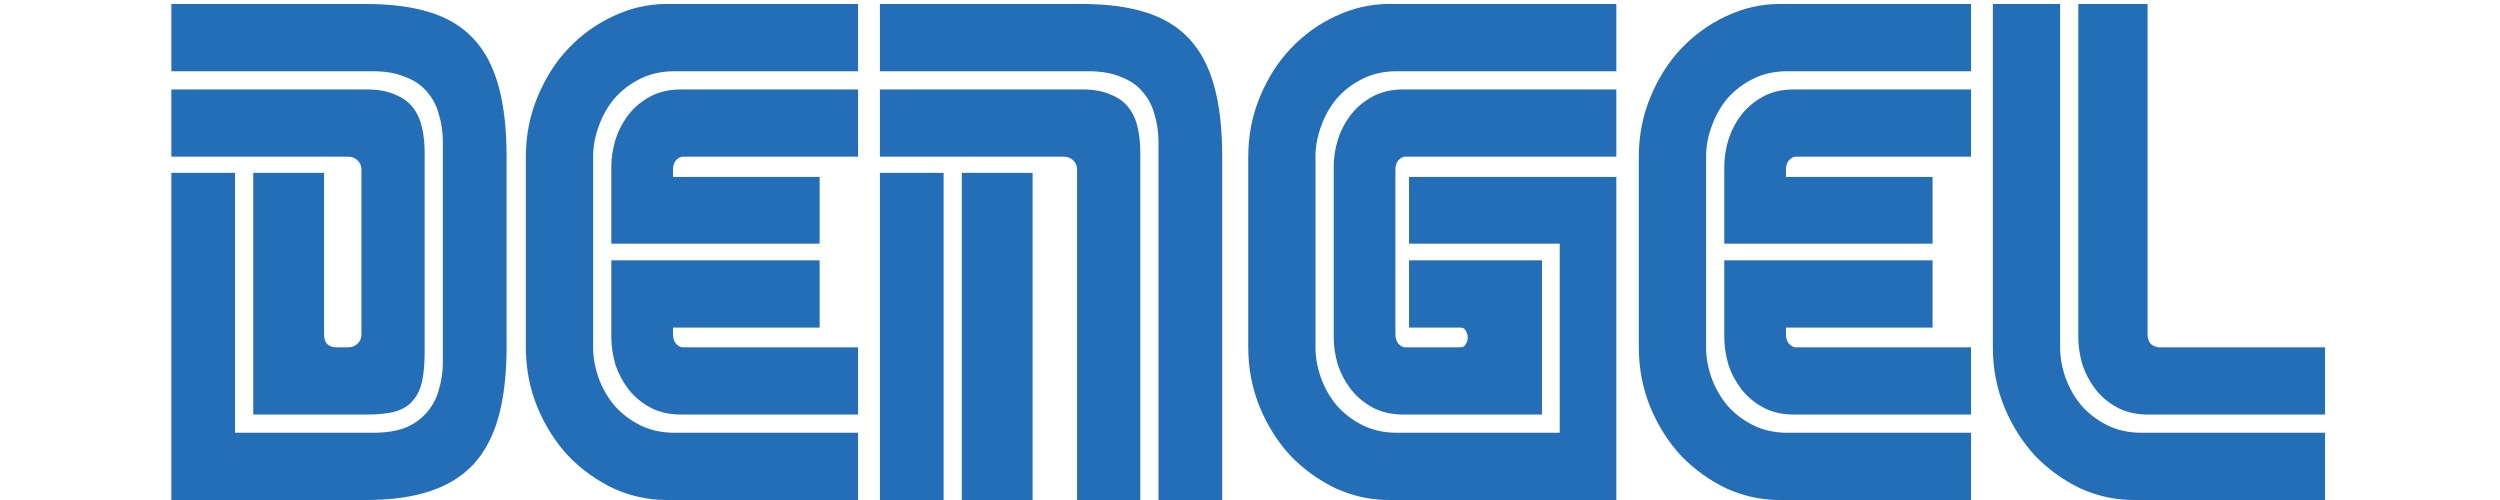 <svg width="125" height="25" viewBox="0 0 384 89" fill="none" xmlns="http://www.w3.org/2000/svg">
<path d="M35.91 77.03H11.34V30.77H0V89H34.65C39.03 89 42.78 88.49 45.9 87.47C49.08 86.45 51.69 84.86 53.73 82.7C55.77 80.48 57.27 77.66 58.23 74.24C59.19 70.76 59.67 66.62 59.67 61.82V27.89C59.67 22.91 59.19 18.71 58.23 15.29C57.27 11.81 55.77 8.99 53.73 6.83C51.69 4.67 49.08 3.11 45.9 2.15C42.78 1.19 39.03 0.71 34.65 0.71H0V12.68H35.82C38.1 12.68 40.02 13.01 41.58 13.67C43.2 14.27 44.49 15.14 45.45 16.28C46.47 17.42 47.19 18.77 47.61 20.33C48.09 21.89 48.33 23.57 48.33 25.37V64.34C48.33 66.14 48.09 67.82 47.61 69.38C47.19 70.94 46.47 72.29 45.45 73.43C44.49 74.57 43.23 75.47 41.67 76.13C40.11 76.73 38.19 77.03 35.91 77.03ZM31.41 27.89C32.13 27.89 32.7 28.1 33.12 28.52C33.6 28.94 33.84 29.51 33.84 30.23V59.48C33.84 60.2 33.6 60.77 33.12 61.19C32.7 61.61 32.13 61.82 31.41 61.82H29.43C27.93 61.82 27.18 61.04 27.18 59.48V30.77H14.58V73.79H34.74C36.84 73.79 38.55 73.61 39.87 73.25C41.25 72.83 42.3 72.17 43.02 71.27C43.8 70.37 44.34 69.23 44.64 67.85C44.94 66.41 45.09 64.64 45.09 62.54V27.17C45.09 25.61 44.94 24.14 44.64 22.76C44.34 21.38 43.8 20.18 43.02 19.16C42.24 18.14 41.16 17.36 39.78 16.82C38.46 16.22 36.75 15.92 34.65 15.92H0V27.89H31.41ZM63.105 27.89C63.105 24.11 63.795 20.57 65.175 17.27C66.555 13.91 68.385 11.03 70.665 8.63C73.005 6.17 75.675 4.25 78.675 2.87C81.736 1.43 84.885 0.71 88.126 0.71H122.235V12.68H89.566C87.285 12.68 85.246 13.13 83.445 14.03C81.645 14.93 80.115 16.1 78.856 17.54C77.656 18.98 76.725 20.63 76.066 22.49C75.406 24.29 75.076 26.09 75.076 27.89V61.82C75.076 63.62 75.406 65.45 76.066 67.31C76.725 69.11 77.656 70.73 78.856 72.17C80.115 73.61 81.645 74.78 83.445 75.68C85.246 76.58 87.285 77.03 89.566 77.03H122.235V89H88.126C84.885 89 81.736 88.31 78.675 86.93C75.675 85.49 73.005 83.57 70.665 81.17C68.385 78.71 66.555 75.83 65.175 72.53C63.795 69.17 63.105 65.6 63.105 61.82V27.89ZM78.316 43.37V29.69C78.316 28.13 78.555 26.54 79.035 24.92C79.576 23.24 80.356 21.74 81.376 20.42C82.395 19.1 83.686 18.02 85.246 17.18C86.805 16.34 88.635 15.92 90.736 15.92H122.235V27.89H91.005C90.645 27.89 90.255 28.1 89.835 28.52C89.475 28.94 89.296 29.51 89.296 30.23V31.49H115.395V43.37H78.316ZM78.316 46.34H115.395V58.31H89.296V59.48C89.296 60.2 89.475 60.77 89.835 61.19C90.255 61.61 90.645 61.82 91.005 61.82H122.235V73.79H90.736C88.635 73.79 86.805 73.37 85.246 72.53C83.686 71.69 82.395 70.61 81.376 69.29C80.356 67.97 79.576 66.5 79.035 64.88C78.555 63.2 78.316 61.58 78.316 60.02V46.34ZM187.053 89V27.89C187.053 22.91 186.573 18.71 185.613 15.29C184.653 11.81 183.153 8.99 181.113 6.83C179.073 4.67 176.463 3.11 173.283 2.15C170.163 1.19 166.413 0.71 162.033 0.71H126.123V12.68H163.203C165.483 12.68 167.403 13.01 168.963 13.67C170.583 14.27 171.873 15.14 172.833 16.28C173.853 17.42 174.573 18.77 174.993 20.33C175.473 21.89 175.713 23.57 175.713 25.37V89H187.053ZM158.793 27.89C159.513 27.89 160.083 28.1 160.503 28.52C160.983 28.94 161.223 29.51 161.223 30.23V89H172.473V27.17C172.473 25.61 172.323 24.14 172.023 22.76C171.723 21.38 171.183 20.18 170.403 19.16C169.623 18.14 168.543 17.36 167.163 16.82C165.843 16.22 164.133 15.92 162.033 15.92H126.123V27.89H158.793ZM153.303 30.77H140.703V89H153.303V30.77ZM137.463 89V30.77H126.123V89H137.463ZM257.209 89H216.709C213.469 89 210.319 88.31 207.259 86.93C204.259 85.49 201.589 83.57 199.249 81.17C196.969 78.71 195.139 75.83 193.759 72.53C192.379 69.17 191.689 65.6 191.689 61.82V27.89C191.689 24.11 192.379 20.57 193.759 17.27C195.139 13.91 196.969 11.03 199.249 8.63C201.589 6.17 204.259 4.25 207.259 2.87C210.319 1.43 213.469 0.71 216.709 0.71H257.209V12.68H218.149C215.869 12.68 213.829 13.13 212.029 14.03C210.229 14.93 208.699 16.1 207.439 17.54C206.239 18.98 205.309 20.63 204.649 22.49C203.989 24.29 203.659 26.09 203.659 27.89V61.82C203.659 63.62 203.989 65.45 204.649 67.31C205.309 69.11 206.239 70.73 207.439 72.17C208.699 73.61 210.229 74.78 212.029 75.68C213.829 76.58 215.869 77.03 218.149 77.03H247.129V43.37H220.309V31.49H257.209V89ZM219.589 61.82H229.489C229.909 61.82 230.209 61.64 230.389 61.28C230.629 60.92 230.749 60.53 230.749 60.11C230.749 59.63 230.629 59.21 230.389 58.85C230.209 58.49 229.909 58.31 229.489 58.31H220.309V46.34H243.979V73.79H219.319C217.219 73.79 215.389 73.37 213.829 72.53C212.269 71.69 210.979 70.61 209.959 69.29C208.939 67.97 208.159 66.5 207.619 64.88C207.139 63.2 206.899 61.58 206.899 60.02V29.69C206.899 28.13 207.139 26.54 207.619 24.92C208.159 23.24 208.939 21.74 209.959 20.42C210.979 19.1 212.269 18.02 213.829 17.18C215.389 16.34 217.219 15.92 219.319 15.92H257.209V27.89H219.589C219.229 27.89 218.839 28.1 218.419 28.52C218.059 28.94 217.879 29.51 217.879 30.23V59.48C217.879 60.2 218.059 60.77 218.419 61.19C218.839 61.61 219.229 61.82 219.589 61.82ZM261.211 27.89C261.211 24.11 261.901 20.57 263.281 17.27C264.661 13.91 266.491 11.03 268.771 8.63C271.111 6.17 273.781 4.25 276.781 2.87C279.841 1.43 282.991 0.71 286.231 0.71H320.341V12.68H287.671C285.391 12.68 283.351 13.13 281.551 14.03C279.751 14.93 278.221 16.1 276.961 17.54C275.761 18.98 274.831 20.63 274.171 22.49C273.511 24.29 273.181 26.09 273.181 27.89V61.82C273.181 63.62 273.511 65.45 274.171 67.31C274.831 69.11 275.761 70.73 276.961 72.17C278.221 73.61 279.751 74.78 281.551 75.68C283.351 76.58 285.391 77.03 287.671 77.03H320.341V89H286.231C282.991 89 279.841 88.31 276.781 86.93C273.781 85.49 271.111 83.57 268.771 81.17C266.491 78.71 264.661 75.83 263.281 72.53C261.901 69.17 261.211 65.6 261.211 61.82V27.89ZM276.421 43.37V29.69C276.421 28.13 276.661 26.54 277.141 24.92C277.681 23.24 278.461 21.74 279.481 20.42C280.501 19.1 281.791 18.02 283.351 17.18C284.911 16.34 286.741 15.92 288.841 15.92H320.341V27.89H289.111C288.751 27.89 288.361 28.1 287.941 28.52C287.581 28.94 287.401 29.51 287.401 30.23V31.49H313.501V43.37H276.421ZM276.421 46.34H313.501V58.31H287.401V59.48C287.401 60.2 287.581 60.77 287.941 61.19C288.361 61.61 288.751 61.82 289.111 61.82H320.341V73.79H288.841C286.741 73.79 284.911 73.37 283.351 72.53C281.791 71.69 280.501 70.61 279.481 69.29C278.461 67.97 277.681 66.5 277.141 64.88C276.661 63.2 276.421 61.58 276.421 60.02V46.34ZM383.359 89H349.249C346.009 89 342.859 88.31 339.799 86.93C336.799 85.49 334.129 83.57 331.789 81.17C329.509 78.71 327.679 75.83 326.299 72.53C324.919 69.17 324.229 65.6 324.229 61.82V0.71H336.199V61.82C336.199 63.62 336.529 65.45 337.189 67.31C337.849 69.11 338.779 70.73 339.979 72.17C341.239 73.61 342.769 74.78 344.569 75.68C346.369 76.58 348.409 77.03 350.689 77.03H383.359V89ZM353.479 61.82H383.359V73.79H351.859C349.759 73.79 347.929 73.37 346.369 72.53C344.809 71.69 343.519 70.61 342.499 69.29C341.479 67.97 340.699 66.5 340.159 64.88C339.679 63.2 339.439 61.58 339.439 60.02V0.71H351.769V59.48C351.769 60.2 351.949 60.77 352.309 61.19C352.729 61.55 353.119 61.73 353.479 61.73V61.82Z" fill="#246eb7"/>
</svg>